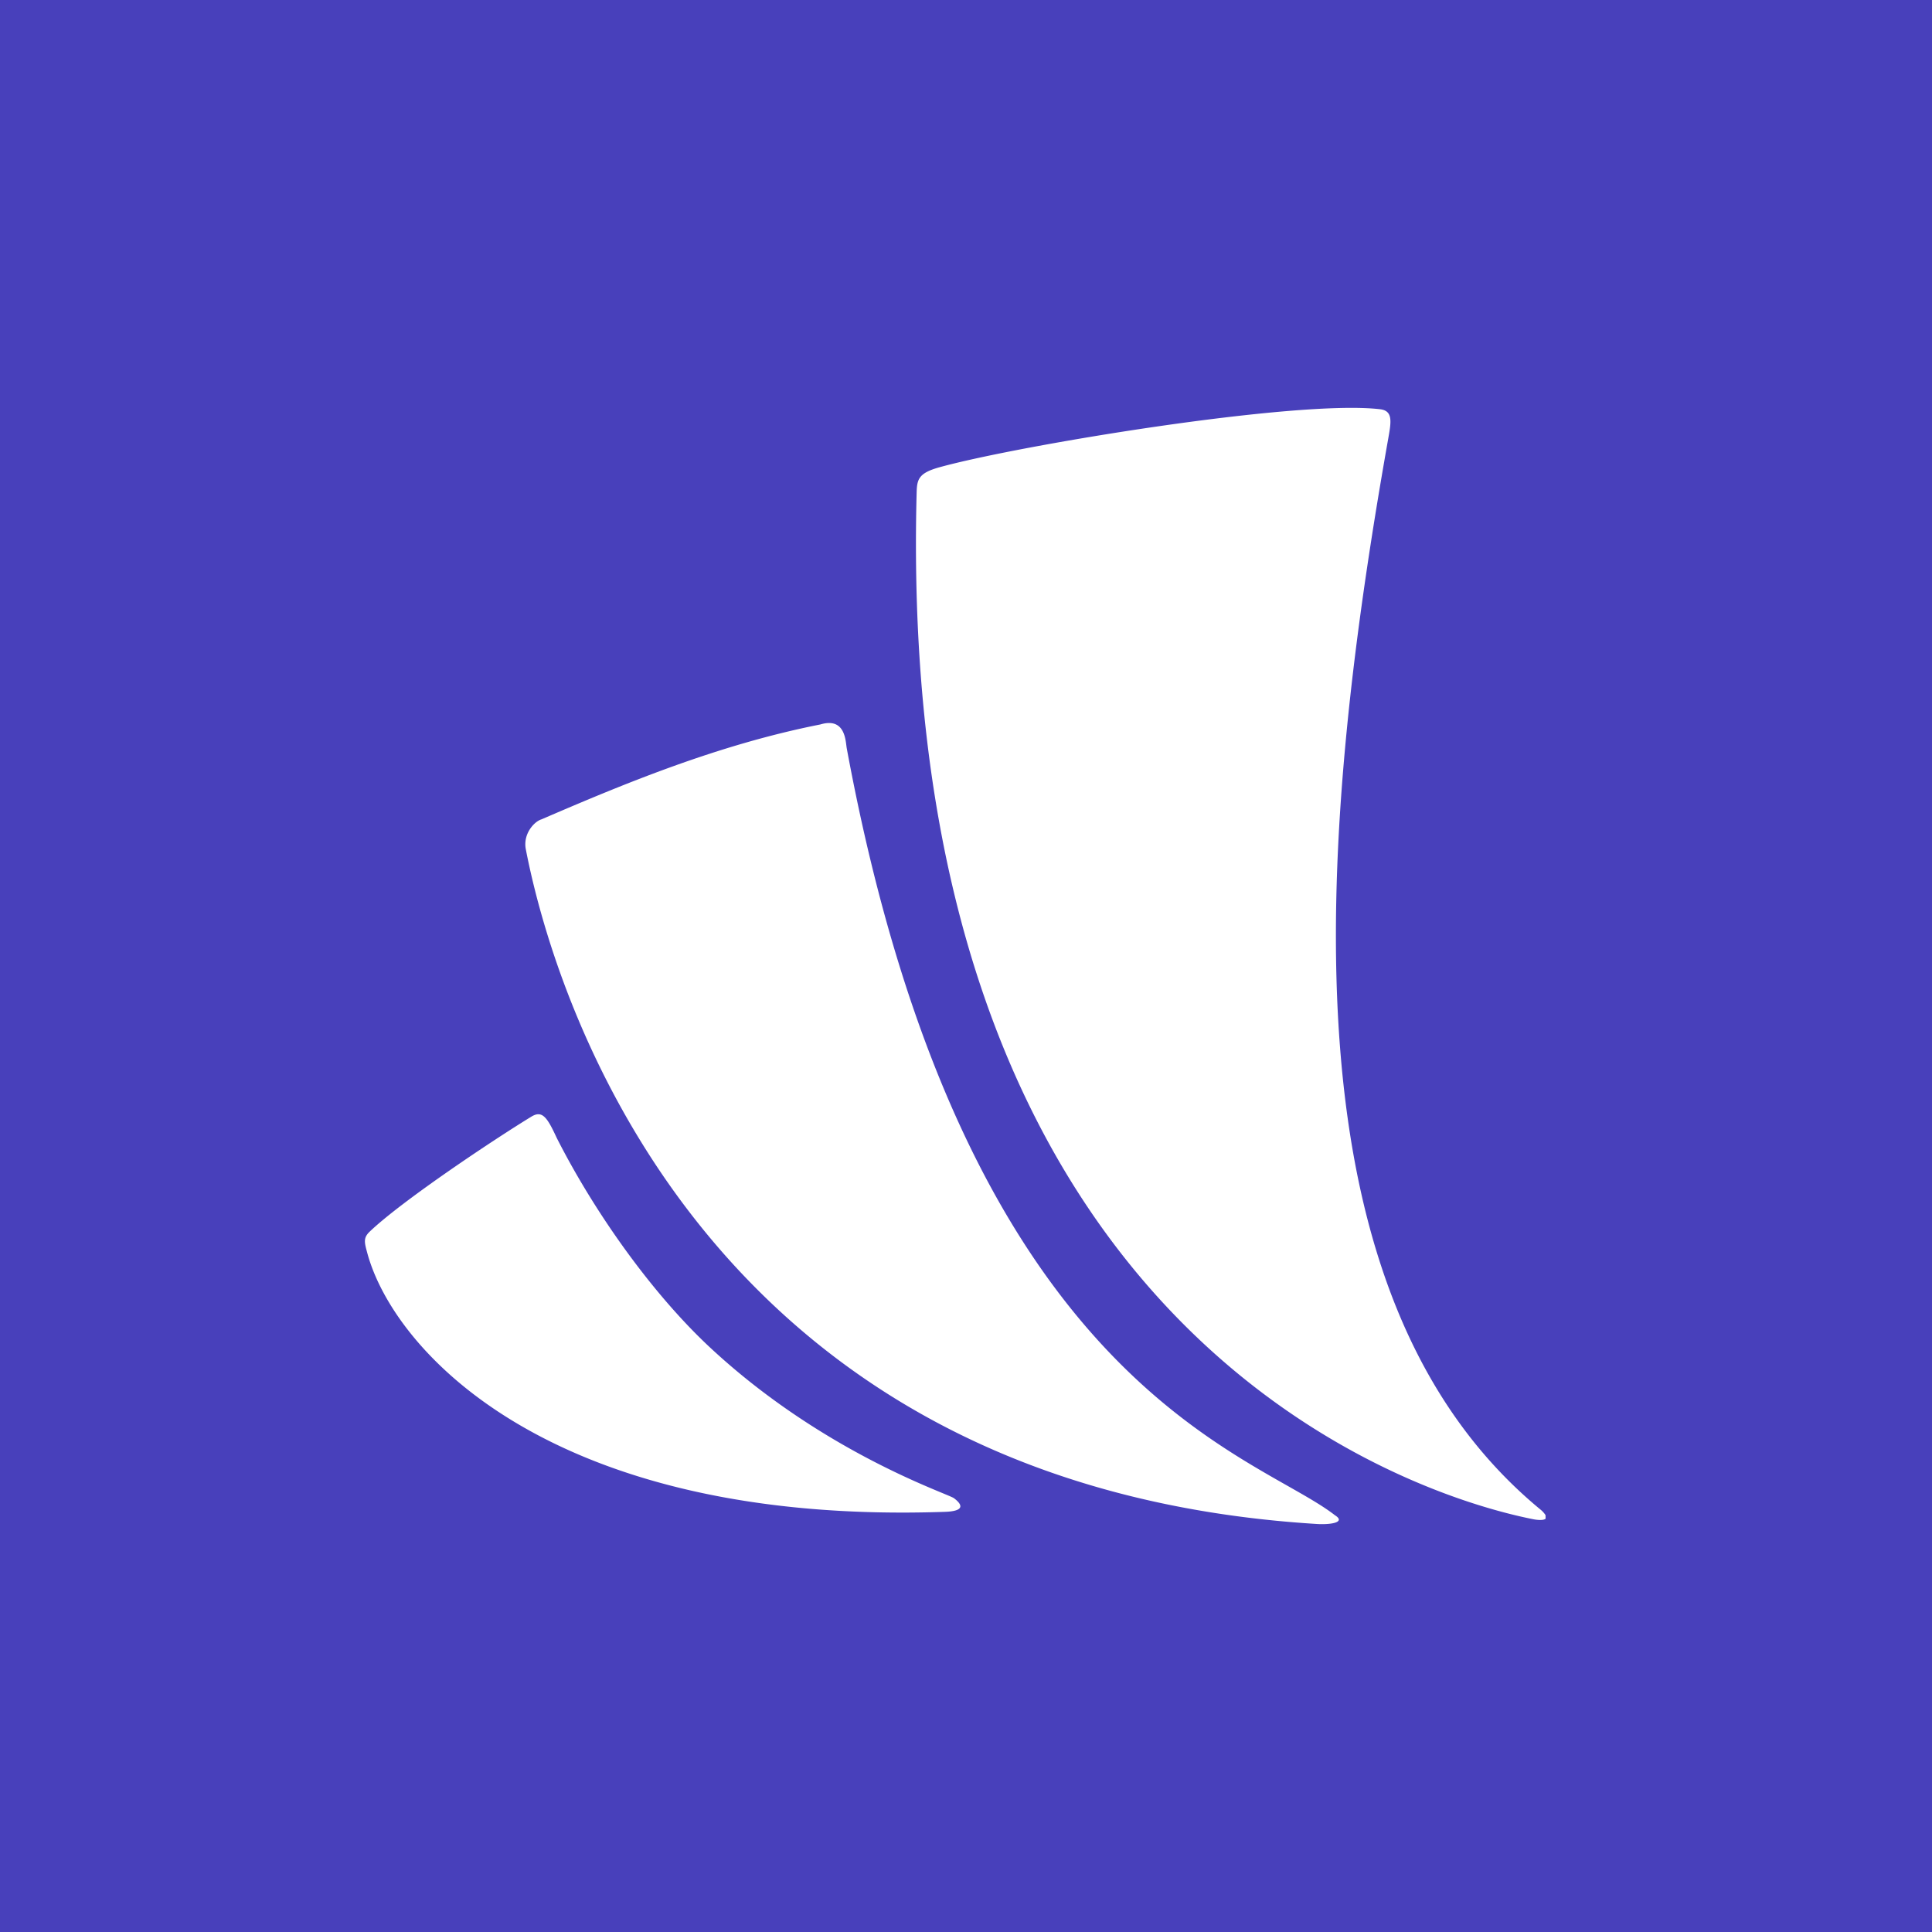 <svg viewBox="0 0 90 90" xmlns="http://www.w3.org/2000/svg"><g fill="none" fill-rule="evenodd"><path fill="#4840BB" d="M0 0h90v90H0z"/><path d="m72 70.744-.003-.163a1.103 1.103 0 0 0-.24-.263c-12.01-9.911-10.498-30.645-7.087-49.89.137-.774.23-1.292-.38-1.364-3.88-.459-16.809 1.676-20.52 2.701-.965.267-1.052.55-1.069 1.167-1.018 38.523 22.383 46.588 28.742 47.843.145.029.462.065.557-.03ZM38.215 33.748c-4.763.94-9.173 2.773-12.989 4.42-.335.097-.871.674-.732 1.392 1.505 7.783 8.844 29.728 36.904 31.436.645.03 1.297-.09.788-.411-3.784-2.943-17.24-5.97-22.742-35.731-.056-.304-.049-1.462-1.229-1.106ZM24.751 52.019c-1.672 1.02-5.983 3.881-7.529 5.355-.306.292-.247.499-.112.997 1.248 4.607 8.614 12.683 26.912 12.056.864-.03.868-.297.417-.635-.294-.22-6.077-2.1-11.365-7.023-2.645-2.464-5.336-6.206-7.141-9.764-.448-.97-.675-1.295-1.182-.986Z" fill="#FFF"/></g></svg>